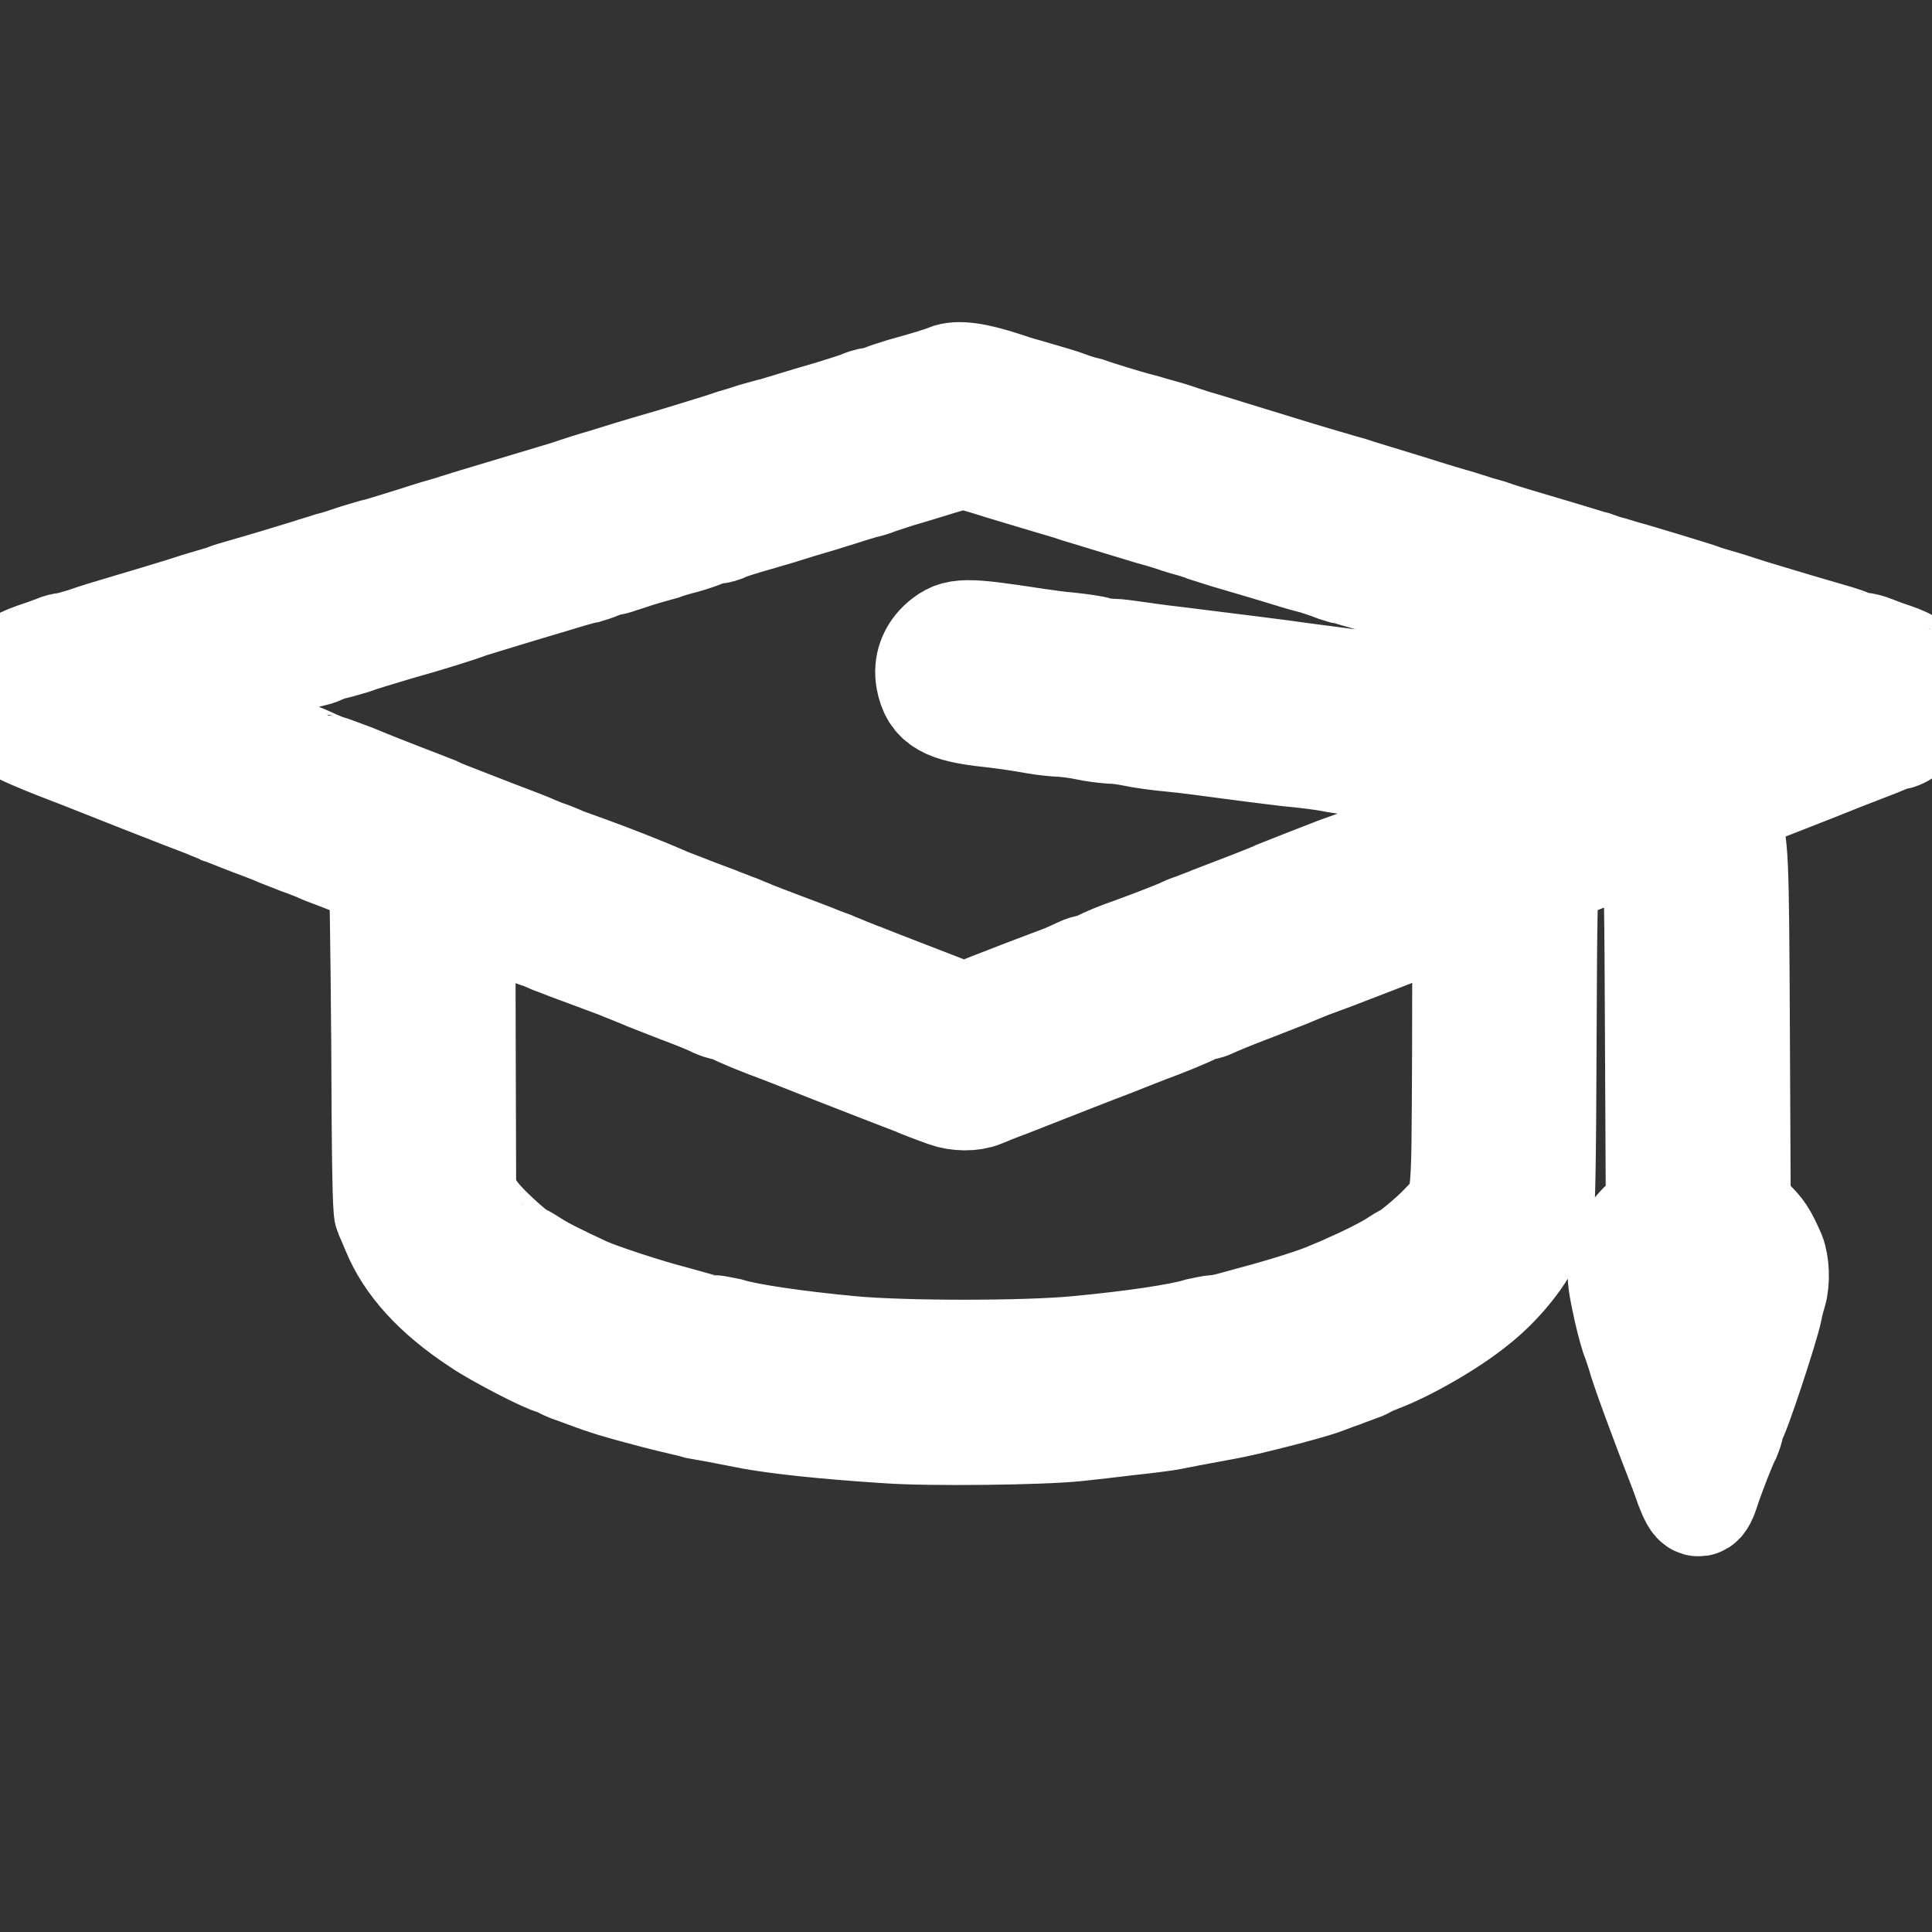 <svg xmlns="http://www.w3.org/2000/svg" xmlns:xlink="http://www.w3.org/1999/xlink" width="18px"
                            height="18px" viewBox="0 0 18 18" version="1.1" style="color: white;">
                            <rect x="0" y="0" width="18" height="18" fill="#333333" stroke="none"/>
                            <g id="surface1">
                                <path
                                    style=" stroke:currentColor;fill-rule:nonzero;fill:rgb(100%,100%,100%);fill-opacity:1;"
                                    d="M 8.828 3.52 C 8.789 3.539 8.621 3.59 8.41 3.648 C 8.344 3.668 8.262 3.695 8.223 3.711 C 8.188 3.727 8.141 3.738 8.121 3.738 C 8.098 3.738 8.051 3.754 8.016 3.77 C 7.98 3.785 7.898 3.809 7.84 3.828 C 7.781 3.848 7.645 3.887 7.539 3.918 C 7.438 3.949 7.297 3.992 7.23 4.012 C 7.164 4.027 7.074 4.055 7.031 4.066 C 6.984 4.082 6.898 4.109 6.84 4.125 C 6.781 4.145 6.676 4.18 6.609 4.199 C 6.543 4.219 6.383 4.27 6.25 4.309 C 6.117 4.348 5.953 4.395 5.879 4.418 C 5.809 4.441 5.699 4.473 5.641 4.492 C 5.52 4.527 5.41 4.562 5.293 4.602 C 5.219 4.625 4.488 4.844 4.371 4.879 C 4.34 4.891 4.266 4.91 4.211 4.93 C 4.156 4.945 4.008 4.988 3.879 5.031 C 3.754 5.07 3.602 5.117 3.547 5.133 C 3.488 5.145 3.383 5.18 3.316 5.199 C 3.246 5.223 3.141 5.258 3.078 5.273 C 3.02 5.293 2.934 5.316 2.891 5.332 C 2.754 5.375 2.414 5.477 2.289 5.512 C 2.223 5.531 2.137 5.555 2.102 5.57 C 2.062 5.586 1.977 5.609 1.91 5.629 C 1.844 5.648 1.727 5.688 1.648 5.711 C 1.574 5.734 1.379 5.793 1.219 5.84 C 1.059 5.887 0.867 5.945 0.793 5.973 C 0.715 5.996 0.637 6.02 0.617 6.02 C 0.598 6.02 0.551 6.031 0.516 6.047 C 0.48 6.062 0.391 6.094 0.32 6.117 C 0.25 6.141 0.16 6.184 0.125 6.211 C -0.027 6.328 -0.043 6.586 0.094 6.742 C 0.125 6.777 0.336 6.871 0.621 6.98 C 0.715 7.016 0.816 7.055 0.852 7.07 C 0.938 7.105 1.691 7.402 1.93 7.492 C 1.973 7.512 2.039 7.535 2.07 7.551 C 2.105 7.562 2.207 7.605 2.301 7.641 C 2.395 7.676 2.539 7.73 2.621 7.766 C 2.703 7.797 2.805 7.84 2.852 7.855 C 2.895 7.871 2.957 7.895 2.988 7.91 C 3.023 7.926 3.086 7.949 3.129 7.965 C 3.453 8.09 3.543 8.129 3.559 8.148 C 3.57 8.164 3.578 8.742 3.586 9.711 C 3.59 10.82 3.598 11.266 3.613 11.301 C 3.625 11.328 3.656 11.398 3.68 11.457 C 3.805 11.766 4.062 12.051 4.465 12.316 C 4.629 12.43 5.117 12.68 5.164 12.68 C 5.18 12.68 5.207 12.691 5.23 12.707 C 5.254 12.723 5.289 12.738 5.309 12.746 C 5.332 12.754 5.398 12.777 5.461 12.801 C 5.645 12.871 5.777 12.91 6.031 12.977 C 6.16 13.012 6.309 13.047 6.359 13.059 C 6.41 13.07 6.473 13.086 6.5 13.094 C 6.551 13.102 6.758 13.141 7.012 13.191 C 7.254 13.234 7.664 13.281 8.27 13.32 C 8.656 13.348 9.711 13.336 10.031 13.301 C 10.141 13.289 10.355 13.266 10.512 13.246 C 10.664 13.23 10.855 13.207 10.93 13.191 C 11.102 13.156 11.301 13.121 11.422 13.098 C 11.602 13.066 12.152 12.926 12.309 12.871 C 12.355 12.855 12.441 12.82 12.5 12.801 C 12.559 12.777 12.629 12.754 12.648 12.746 C 12.672 12.738 12.699 12.727 12.711 12.719 C 12.723 12.711 12.781 12.684 12.84 12.66 C 13.094 12.566 13.504 12.332 13.738 12.141 C 13.977 11.953 14.188 11.688 14.281 11.461 C 14.305 11.398 14.336 11.328 14.348 11.301 C 14.363 11.266 14.371 10.82 14.375 9.707 C 14.379 8.535 14.387 8.156 14.406 8.145 C 14.43 8.125 14.641 8.035 14.828 7.965 C 14.875 7.949 14.938 7.926 14.969 7.91 C 15.004 7.895 15.07 7.871 15.121 7.852 C 15.172 7.832 15.227 7.809 15.242 7.797 C 15.266 7.789 15.301 7.781 15.328 7.781 C 15.367 7.781 15.383 7.793 15.391 7.836 C 15.395 7.867 15.41 7.922 15.426 7.961 C 15.441 8.012 15.449 8.488 15.453 9.645 L 15.461 11.262 L 15.344 11.371 C 15.207 11.496 15.148 11.602 15.117 11.777 C 15.098 11.879 15.102 11.926 15.141 12.113 C 15.164 12.23 15.203 12.379 15.223 12.441 C 15.246 12.5 15.27 12.574 15.281 12.609 C 15.312 12.73 15.492 13.219 15.676 13.691 C 15.691 13.734 15.719 13.805 15.734 13.852 C 15.805 14.035 15.84 14.047 15.891 13.895 C 15.941 13.738 16.059 13.438 16.094 13.375 C 16.105 13.348 16.121 13.305 16.121 13.285 C 16.121 13.266 16.129 13.238 16.137 13.227 C 16.172 13.195 16.445 12.367 16.48 12.199 C 16.488 12.148 16.508 12.078 16.52 12.039 C 16.551 11.938 16.543 11.773 16.508 11.688 C 16.43 11.512 16.402 11.469 16.297 11.371 L 16.184 11.266 L 16.176 9.617 C 16.168 7.926 16.164 7.871 16.09 7.652 C 16.051 7.551 16.051 7.48 16.098 7.465 C 16.148 7.449 16.996 7.117 17.109 7.07 C 17.145 7.055 17.246 7.016 17.34 6.98 C 17.434 6.945 17.539 6.902 17.574 6.887 C 17.613 6.871 17.652 6.859 17.664 6.859 C 17.719 6.859 17.902 6.715 17.926 6.656 C 17.934 6.625 17.957 6.602 17.973 6.602 C 17.992 6.602 18 6.57 18 6.48 C 18 6.395 17.992 6.359 17.973 6.359 C 17.957 6.359 17.938 6.34 17.926 6.312 C 17.891 6.238 17.781 6.164 17.637 6.117 C 17.566 6.094 17.48 6.062 17.445 6.047 C 17.406 6.031 17.359 6.02 17.34 6.02 C 17.312 6.02 17.27 6.008 17.234 5.992 C 17.16 5.961 17.125 5.953 16.738 5.84 C 16.578 5.793 16.387 5.734 16.309 5.711 C 16.234 5.688 16.117 5.648 16.051 5.629 C 15.984 5.609 15.898 5.586 15.859 5.57 C 15.82 5.555 15.664 5.508 15.512 5.461 C 15.355 5.414 15.188 5.363 15.129 5.348 C 15.074 5.332 15.004 5.309 14.969 5.301 C 14.938 5.293 14.883 5.273 14.852 5.262 C 14.816 5.254 14.695 5.215 14.578 5.18 C 14.18 5.062 13.969 5 13.91 4.977 C 13.879 4.965 13.805 4.945 13.75 4.93 C 13.695 4.91 13.625 4.891 13.59 4.879 C 13.559 4.871 13.336 4.805 13.102 4.73 C 12.863 4.656 12.625 4.586 12.57 4.566 C 12.516 4.551 12.445 4.531 12.41 4.52 C 12.379 4.512 12.305 4.488 12.25 4.473 C 12.074 4.422 11.738 4.316 11.48 4.238 C 11.344 4.195 11.18 4.145 11.121 4.129 C 11.059 4.109 10.973 4.082 10.93 4.066 C 10.887 4.051 10.766 4.02 10.66 3.988 C 10.555 3.961 10.422 3.922 10.359 3.902 C 10.301 3.883 10.195 3.852 10.129 3.828 C 10.062 3.812 9.977 3.785 9.941 3.77 C 9.875 3.746 9.785 3.719 9.539 3.648 C 9.48 3.633 9.395 3.605 9.352 3.59 C 9.09 3.504 8.922 3.48 8.828 3.52 Z M 9.34 4.344 C 9.523 4.398 9.699 4.453 9.73 4.461 C 9.891 4.508 9.996 4.539 10.051 4.559 C 10.113 4.578 10.383 4.66 10.719 4.762 C 10.836 4.793 10.957 4.832 10.988 4.844 C 11.023 4.855 11.078 4.871 11.109 4.879 C 11.145 4.891 11.203 4.906 11.238 4.922 C 11.375 4.965 11.43 4.984 11.488 5 C 11.594 5.031 11.914 5.125 12.09 5.18 C 12.125 5.191 12.199 5.211 12.262 5.227 C 12.32 5.246 12.387 5.27 12.41 5.277 C 12.434 5.289 12.473 5.301 12.5 5.309 C 12.527 5.312 12.598 5.332 12.648 5.348 C 12.707 5.363 12.922 5.43 13.129 5.492 C 13.34 5.555 13.543 5.617 13.578 5.629 C 13.707 5.676 13.965 5.758 14.262 5.84 C 14.422 5.887 14.613 5.945 14.688 5.973 C 14.766 5.996 14.844 6.02 14.867 6.02 C 14.887 6.02 14.93 6.031 14.957 6.047 C 14.984 6.062 15.129 6.109 15.27 6.148 C 15.414 6.191 15.551 6.23 15.578 6.238 C 15.609 6.246 15.684 6.27 15.75 6.289 C 15.816 6.309 15.902 6.336 15.941 6.352 C 16.012 6.375 16.094 6.398 16.336 6.473 C 16.402 6.492 16.461 6.52 16.461 6.531 C 16.461 6.543 16.383 6.582 16.285 6.617 C 16.188 6.652 16.086 6.695 16.051 6.711 C 16.02 6.723 15.949 6.754 15.898 6.77 C 15.852 6.789 15.793 6.812 15.77 6.82 C 15.562 6.906 15.59 6.906 15.41 6.824 C 15.133 6.691 15.016 6.664 14.27 6.578 C 14.172 6.57 13.992 6.547 13.871 6.531 C 13.75 6.516 13.539 6.488 13.398 6.469 C 13.262 6.453 13.09 6.43 13.012 6.418 C 12.934 6.406 12.836 6.391 12.789 6.387 C 12.676 6.375 12.27 6.32 12.121 6.301 C 11.996 6.281 11.395 6.207 10.988 6.156 C 10.891 6.145 10.727 6.125 10.625 6.109 C 10.523 6.094 10.402 6.078 10.363 6.078 C 10.32 6.078 10.258 6.07 10.219 6.059 C 10.184 6.047 10.07 6.031 9.969 6.02 C 9.871 6.012 9.727 5.992 9.648 5.98 C 8.988 5.879 8.914 5.879 8.785 5.988 C 8.68 6.078 8.637 6.199 8.66 6.328 C 8.699 6.539 8.816 6.605 9.215 6.648 C 9.367 6.664 9.562 6.695 9.648 6.711 C 9.738 6.727 9.852 6.738 9.898 6.738 C 9.949 6.742 10.047 6.754 10.121 6.77 C 10.191 6.785 10.289 6.797 10.34 6.801 C 10.391 6.801 10.488 6.812 10.559 6.828 C 10.633 6.844 10.797 6.867 10.93 6.879 C 11.062 6.891 11.289 6.922 11.43 6.941 C 11.574 6.961 11.824 6.992 11.988 7.012 C 12.156 7.027 12.336 7.051 12.391 7.062 C 12.504 7.086 12.879 7.133 13.148 7.16 C 13.25 7.172 13.367 7.188 13.41 7.199 C 13.453 7.211 13.535 7.219 13.59 7.219 C 13.645 7.219 13.719 7.227 13.754 7.238 C 13.789 7.246 13.926 7.27 14.055 7.281 C 14.281 7.305 14.359 7.324 14.359 7.355 C 14.359 7.363 14.273 7.406 14.164 7.445 C 14.059 7.488 13.945 7.535 13.91 7.547 C 13.848 7.578 13.848 7.578 13.371 7.762 C 13.195 7.828 13.023 7.895 12.988 7.91 C 12.957 7.926 12.891 7.953 12.84 7.969 C 12.789 7.988 12.73 8.012 12.711 8.023 C 12.688 8.031 12.578 8.07 12.469 8.109 C 12.285 8.18 12.055 8.27 11.91 8.328 C 11.859 8.355 11.523 8.484 11.297 8.57 C 11.254 8.59 11.184 8.613 11.137 8.633 C 11.09 8.648 11.031 8.672 11.012 8.684 C 10.832 8.758 10.695 8.809 10.57 8.855 C 10.41 8.91 10.312 8.953 10.234 8.992 C 10.207 9.008 10.172 9.02 10.152 9.02 C 10.137 9.02 10.098 9.031 10.066 9.047 C 10.035 9.062 9.973 9.09 9.93 9.109 C 9.637 9.219 9.477 9.281 9.246 9.371 L 8.98 9.477 L 8.777 9.395 C 8.504 9.289 8.129 9.145 8.031 9.105 C 7.984 9.09 7.926 9.062 7.891 9.051 C 7.859 9.035 7.793 9.012 7.75 8.992 C 7.707 8.977 7.613 8.941 7.539 8.91 C 7.469 8.883 7.324 8.828 7.219 8.789 C 7.117 8.75 7.004 8.707 6.969 8.691 C 6.938 8.68 6.871 8.648 6.824 8.633 C 6.777 8.613 6.707 8.59 6.664 8.57 C 6.625 8.555 6.504 8.512 6.398 8.469 C 6.297 8.43 6.191 8.391 6.172 8.379 C 5.992 8.301 5.684 8.18 5.488 8.109 C 5.379 8.07 5.273 8.031 5.25 8.023 C 5.227 8.012 5.172 7.988 5.121 7.969 C 5.07 7.953 5.004 7.926 4.969 7.91 C 4.938 7.895 4.766 7.828 4.59 7.762 C 4.117 7.578 4.113 7.578 4.051 7.547 C 4.02 7.535 3.883 7.48 3.75 7.43 C 3.617 7.379 3.41 7.297 3.289 7.246 C 3.164 7.199 3.059 7.16 3.051 7.16 C 3.043 7.16 2.988 7.137 2.93 7.113 C 2.875 7.086 2.793 7.051 2.746 7.035 C 2.527 6.953 2.266 6.855 2.211 6.832 C 2.18 6.816 2.109 6.789 2.059 6.77 C 2.012 6.754 1.945 6.723 1.91 6.711 C 1.879 6.695 1.773 6.652 1.676 6.617 C 1.578 6.582 1.5 6.543 1.5 6.531 C 1.5 6.52 1.555 6.492 1.625 6.473 C 1.695 6.453 1.781 6.426 1.816 6.406 C 1.852 6.391 1.898 6.379 1.922 6.379 C 1.941 6.379 1.988 6.367 2.023 6.352 C 2.059 6.336 2.141 6.309 2.199 6.293 C 2.262 6.273 2.434 6.223 2.578 6.18 C 2.727 6.133 2.879 6.09 2.91 6.086 C 2.945 6.078 2.988 6.062 3.012 6.047 C 3.031 6.031 3.066 6.02 3.094 6.02 C 3.113 6.02 3.195 5.996 3.273 5.973 C 3.348 5.945 3.539 5.887 3.699 5.84 C 3.992 5.758 4.254 5.676 4.379 5.629 C 4.418 5.617 4.621 5.555 4.828 5.492 C 5.039 5.43 5.258 5.363 5.309 5.348 C 5.367 5.332 5.434 5.312 5.461 5.309 C 5.488 5.301 5.539 5.285 5.574 5.27 C 5.609 5.254 5.648 5.238 5.668 5.238 C 5.684 5.238 5.734 5.227 5.773 5.211 C 5.816 5.199 5.902 5.168 5.969 5.148 C 6.035 5.129 6.125 5.102 6.172 5.09 C 6.215 5.074 6.305 5.047 6.371 5.031 C 6.438 5.012 6.52 4.984 6.555 4.969 C 6.594 4.953 6.637 4.941 6.66 4.941 C 6.684 4.941 6.727 4.93 6.766 4.91 C 6.801 4.895 6.879 4.871 6.941 4.852 C 7 4.836 7.141 4.793 7.25 4.762 C 7.359 4.727 7.539 4.672 7.648 4.641 C 7.762 4.605 7.879 4.57 7.91 4.559 C 7.945 4.547 8.004 4.531 8.039 4.52 C 8.078 4.512 8.133 4.496 8.16 4.484 C 8.188 4.473 8.277 4.445 8.359 4.418 C 8.441 4.395 8.605 4.344 8.719 4.309 C 8.836 4.273 8.949 4.242 8.969 4.242 C 8.992 4.238 9.156 4.285 9.34 4.344 Z M 4.52 8.508 C 4.598 8.539 4.867 8.648 4.988 8.695 C 5.035 8.711 5.09 8.73 5.109 8.742 C 5.133 8.754 5.215 8.781 5.289 8.812 C 5.414 8.859 5.504 8.891 5.762 8.988 C 5.797 9.004 5.922 9.051 6.031 9.098 C 6.141 9.141 6.316 9.211 6.422 9.25 C 6.523 9.289 6.637 9.336 6.664 9.352 C 6.699 9.367 6.734 9.379 6.75 9.379 C 6.766 9.379 6.801 9.391 6.836 9.406 C 6.887 9.438 7.129 9.535 7.281 9.59 C 7.359 9.621 7.551 9.695 7.609 9.719 C 7.668 9.742 7.773 9.785 8.148 9.93 C 8.34 10.004 8.508 10.07 8.531 10.078 C 8.574 10.098 8.695 10.145 8.816 10.188 C 8.922 10.227 9.059 10.227 9.145 10.191 C 9.18 10.176 9.293 10.129 9.391 10.094 C 9.66 9.988 10.277 9.746 10.352 9.719 C 10.41 9.695 10.602 9.621 10.68 9.59 C 10.832 9.535 11.07 9.438 11.125 9.406 C 11.156 9.391 11.195 9.379 11.211 9.379 C 11.223 9.379 11.262 9.367 11.293 9.352 C 11.324 9.336 11.457 9.281 11.59 9.23 C 11.723 9.18 11.898 9.109 11.98 9.078 C 12.062 9.043 12.16 9.004 12.199 8.988 C 12.238 8.973 12.336 8.938 12.41 8.91 C 12.738 8.785 12.914 8.715 12.977 8.691 C 13.012 8.676 13.051 8.66 13.059 8.66 C 13.07 8.66 13.137 8.633 13.207 8.602 C 13.277 8.566 13.348 8.539 13.359 8.539 C 13.371 8.539 13.43 8.52 13.492 8.488 C 13.578 8.453 13.613 8.445 13.633 8.461 C 13.656 8.48 13.66 8.699 13.656 9.797 C 13.648 11.309 13.664 11.195 13.445 11.426 C 13.344 11.535 13.117 11.719 13.094 11.719 C 13.086 11.719 13.043 11.746 12.996 11.777 C 12.918 11.828 12.723 11.926 12.57 11.992 C 12.539 12.008 12.461 12.039 12.398 12.066 C 12.289 12.117 11.949 12.223 11.699 12.289 C 11.629 12.309 11.523 12.336 11.469 12.352 C 11.41 12.367 11.348 12.379 11.32 12.379 C 11.293 12.379 11.227 12.395 11.172 12.406 C 10.992 12.461 10.543 12.527 10.039 12.574 C 9.559 12.621 8.41 12.621 7.922 12.574 C 7.422 12.527 6.969 12.461 6.789 12.406 C 6.73 12.395 6.664 12.379 6.637 12.379 C 6.609 12.379 6.539 12.367 6.488 12.352 C 6.434 12.336 6.332 12.309 6.262 12.289 C 6.02 12.227 5.59 12.086 5.449 12.023 C 5.188 11.902 5.051 11.832 4.965 11.777 C 4.914 11.746 4.875 11.719 4.867 11.719 C 4.844 11.719 4.715 11.617 4.574 11.48 C 4.473 11.383 4.398 11.293 4.363 11.219 L 4.309 11.109 L 4.305 9.801 C 4.301 8.887 4.305 8.488 4.32 8.469 C 4.344 8.441 4.395 8.449 4.52 8.508 Z M 4.52 8.508 " />
                            </g>
                        </svg>